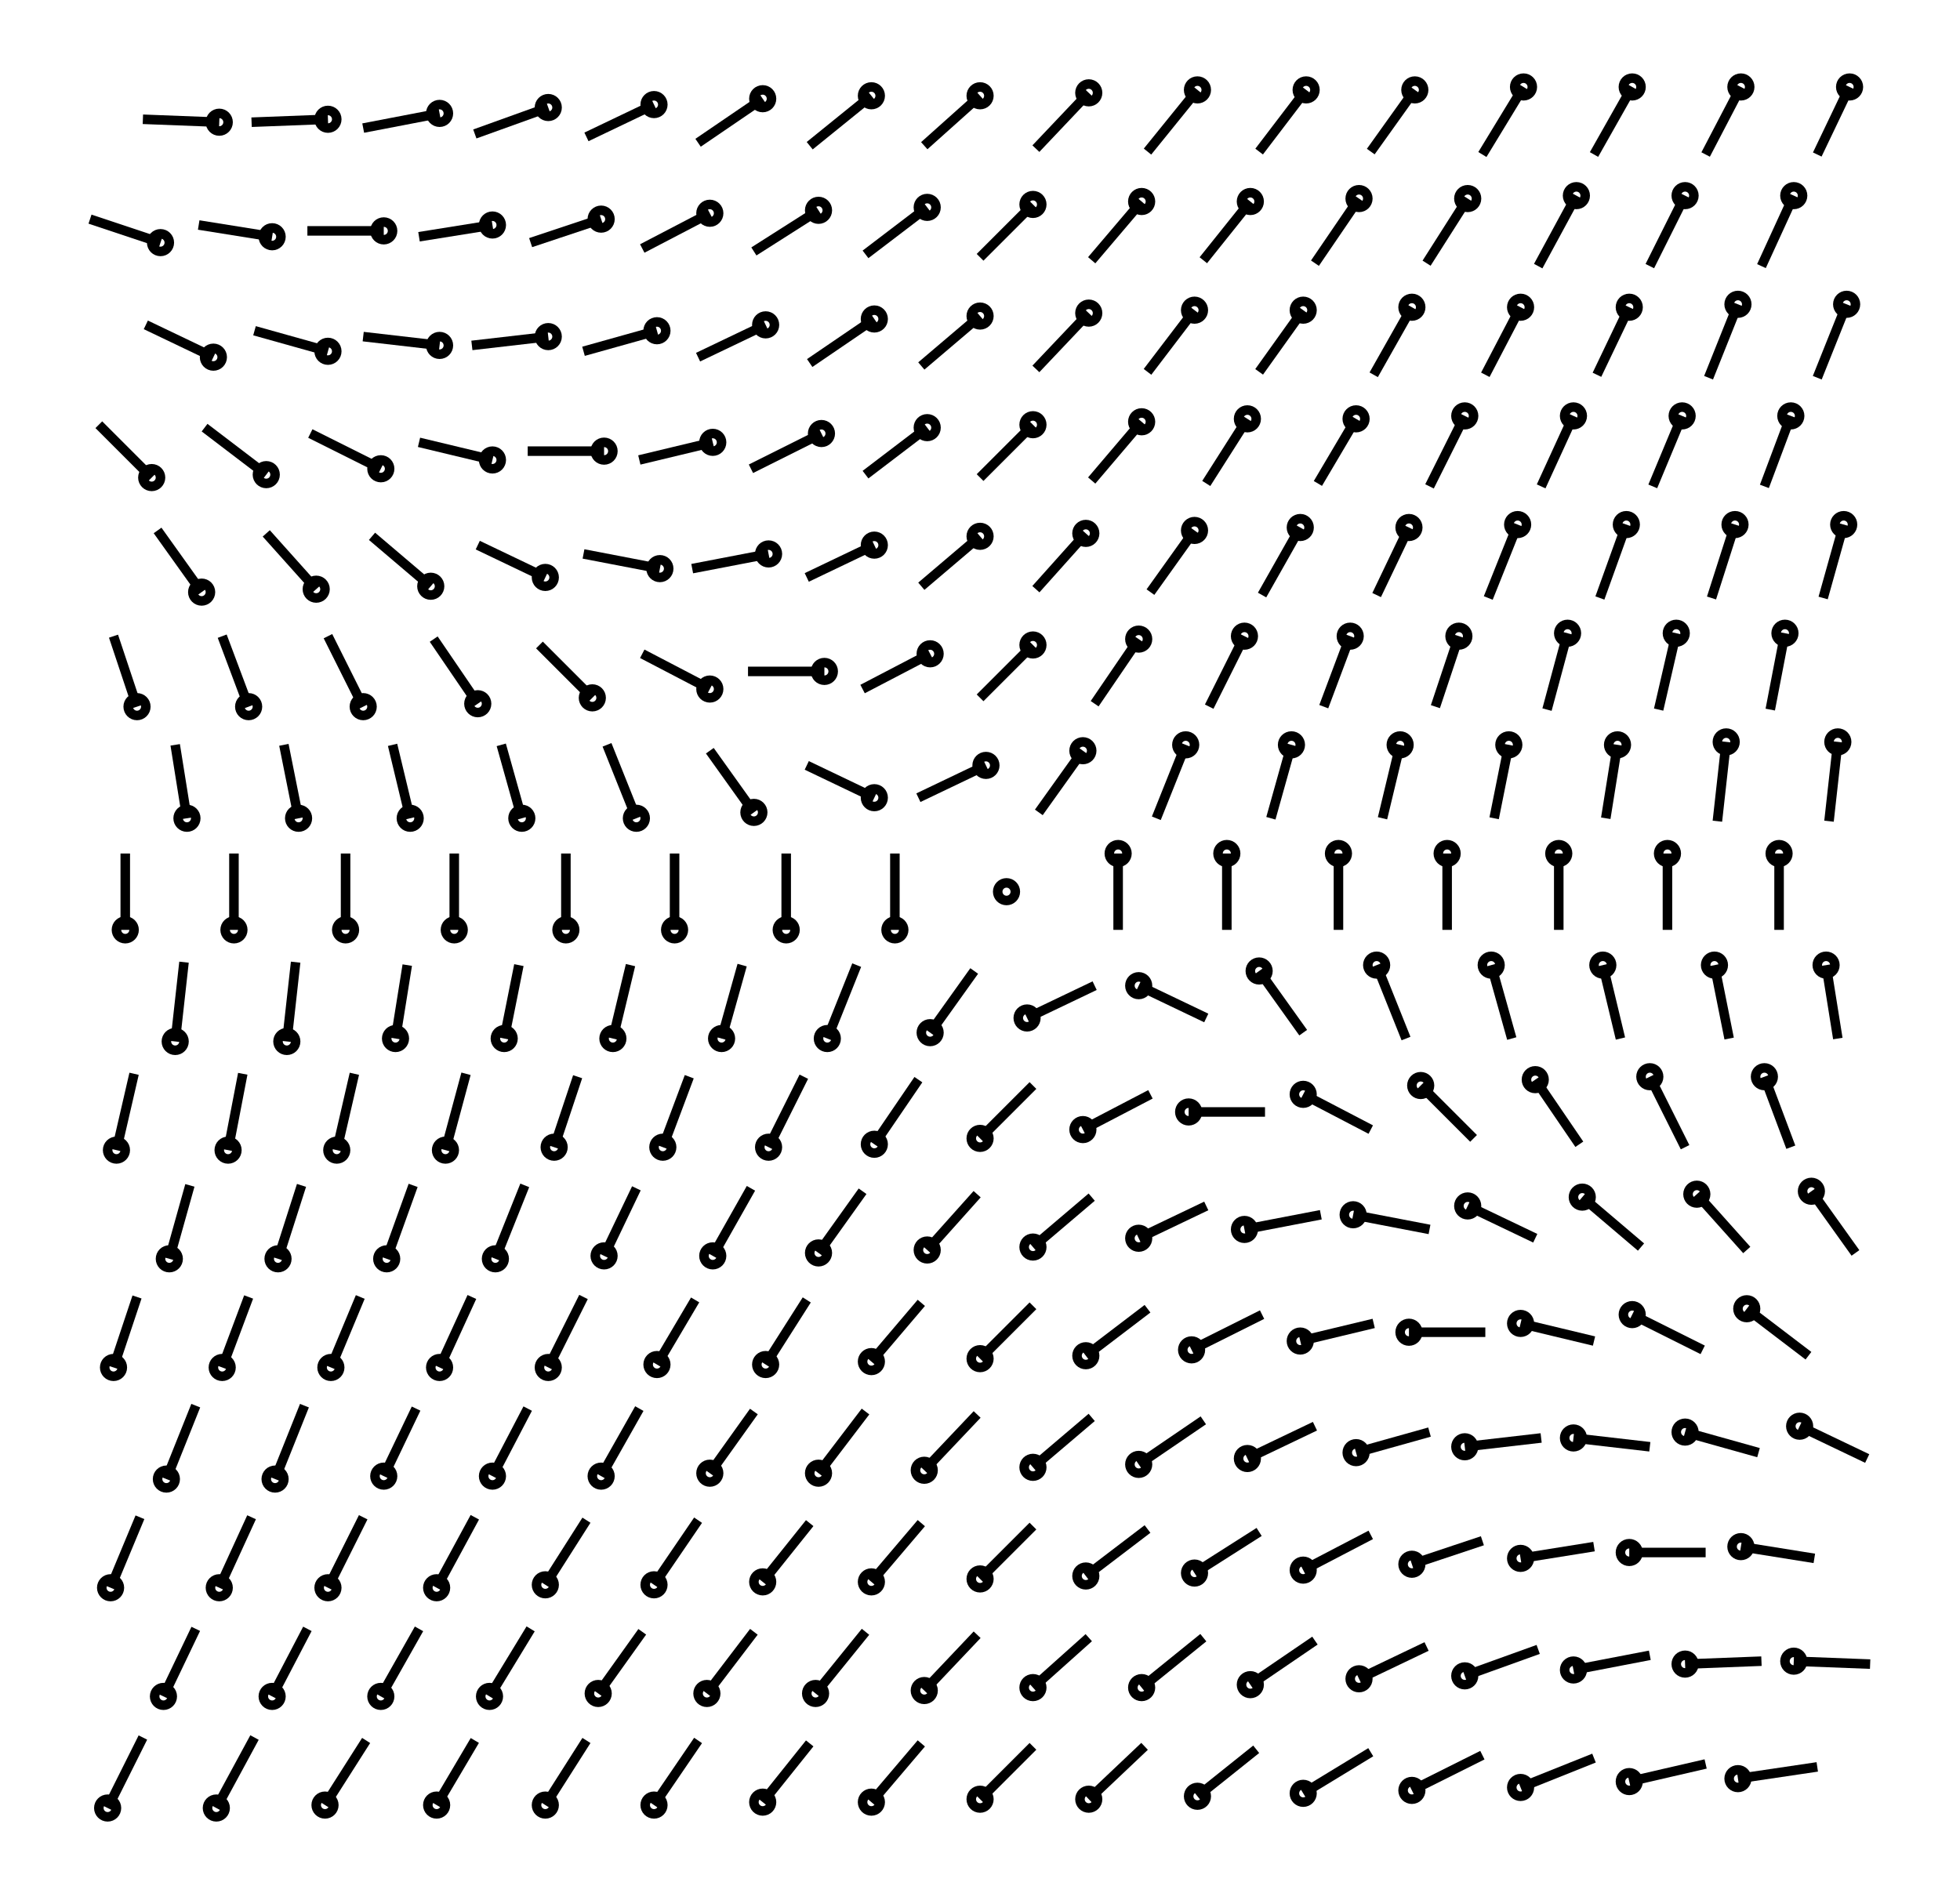 <svg xmlns="http://www.w3.org/2000/svg" width="103.5" height="100.0" viewBox="-58.31 -58.19 113.54 110.00">
<g fill="none" stroke="black" stroke-width="0.029%" transform="translate(0, -6.385) scale(17.063, -17.063)">
<circle cx="-3.06" cy="-3.12" r="0.03" />
<line x1="-2.94" y1="-2.88" x2="-3.06" y2="-3.12" />
<circle cx="-2.87" cy="-2.74" r="0.03" />
<line x1="-2.76" y1="-2.51" x2="-2.87" y2="-2.74" />
<circle cx="-3.05" cy="-2.37" r="0.03" />
<line x1="-2.95" y1="-2.13" x2="-3.05" y2="-2.37" />
<circle cx="-2.86" cy="-2.00" r="0.03" />
<line x1="-2.76" y1="-1.75" x2="-2.86" y2="-2.00" />
<circle cx="-3.04" cy="-1.62" r="0.03" />
<line x1="-2.96" y1="-1.38" x2="-3.04" y2="-1.62" />
<circle cx="-2.85" cy="-1.25" r="0.03" />
<line x1="-2.78" y1="-1.00" x2="-2.85" y2="-1.25" />
<circle cx="-3.03" cy="-0.88" r="0.03" />
<line x1="-2.97" y1="-0.62" x2="-3.03" y2="-0.88" />
<circle cx="-2.83" cy="-0.51" r="0.03" />
<line x1="-2.80" y1="-0.24" x2="-2.83" y2="-0.51" />
<circle cx="-3.00" cy="-0.13" r="0.03" />
<line x1="-3.00" y1="0.13" x2="-3.00" y2="-0.13" />
<circle cx="-2.79" cy="0.25" r="0.03" />
<line x1="-2.83" y1="0.50" x2="-2.79" y2="0.25" />
<circle cx="-2.96" cy="0.63" r="0.03" />
<line x1="-3.04" y1="0.87" x2="-2.96" y2="0.63" />
<circle cx="-2.74" cy="1.02" r="0.03" />
<line x1="-2.89" y1="1.23" x2="-2.74" y2="1.02" />
<circle cx="-2.91" cy="1.41" r="0.03" />
<line x1="-3.09" y1="1.59" x2="-2.91" y2="1.41" />
<circle cx="-2.70" cy="1.82" r="0.03" />
<line x1="-2.93" y1="1.93" x2="-2.70" y2="1.82" />
<circle cx="-2.88" cy="2.21" r="0.03" />
<line x1="-3.12" y1="2.29" x2="-2.88" y2="2.21" />
<circle cx="-2.68" cy="2.62" r="0.03" />
<line x1="-2.94" y1="2.63" x2="-2.68" y2="2.62" />
<circle cx="-2.69" cy="-3.12" r="0.03" />
<line x1="-2.56" y1="-2.88" x2="-2.69" y2="-3.12" />
<circle cx="-2.50" cy="-2.74" r="0.03" />
<line x1="-2.38" y1="-2.51" x2="-2.50" y2="-2.74" />
<circle cx="-2.68" cy="-2.37" r="0.03" />
<line x1="-2.57" y1="-2.13" x2="-2.68" y2="-2.37" />
<circle cx="-2.49" cy="-2.00" r="0.03" />
<line x1="-2.39" y1="-1.75" x2="-2.49" y2="-2.00" />
<circle cx="-2.67" cy="-1.62" r="0.03" />
<line x1="-2.58" y1="-1.38" x2="-2.67" y2="-1.62" />
<circle cx="-2.48" cy="-1.25" r="0.03" />
<line x1="-2.40" y1="-1.00" x2="-2.48" y2="-1.25" />
<circle cx="-2.65" cy="-0.88" r="0.03" />
<line x1="-2.60" y1="-0.62" x2="-2.65" y2="-0.88" />
<circle cx="-2.45" cy="-0.51" r="0.03" />
<line x1="-2.42" y1="-0.24" x2="-2.45" y2="-0.51" />
<circle cx="-2.63" cy="-0.13" r="0.03" />
<line x1="-2.63" y1="0.13" x2="-2.63" y2="-0.13" />
<circle cx="-2.41" cy="0.25" r="0.03" />
<line x1="-2.46" y1="0.50" x2="-2.41" y2="0.25" />
<circle cx="-2.58" cy="0.63" r="0.03" />
<line x1="-2.67" y1="0.87" x2="-2.58" y2="0.63" />
<circle cx="-2.35" cy="1.03" r="0.03" />
<line x1="-2.52" y1="1.22" x2="-2.35" y2="1.03" />
<circle cx="-2.52" cy="1.42" r="0.03" />
<line x1="-2.73" y1="1.58" x2="-2.52" y2="1.42" />
<circle cx="-2.31" cy="1.84" r="0.03" />
<line x1="-2.56" y1="1.91" x2="-2.31" y2="1.84" />
<circle cx="-2.50" cy="2.23" r="0.03" />
<line x1="-2.75" y1="2.27" x2="-2.50" y2="2.23" />
<circle cx="-2.31" cy="2.63" r="0.03" />
<line x1="-2.57" y1="2.62" x2="-2.31" y2="2.63" />
<circle cx="-2.32" cy="-3.11" r="0.03" />
<line x1="-2.18" y1="-2.89" x2="-2.32" y2="-3.11" />
<circle cx="-2.13" cy="-2.74" r="0.03" />
<line x1="-2.00" y1="-2.51" x2="-2.13" y2="-2.74" />
<circle cx="-2.31" cy="-2.37" r="0.03" />
<line x1="-2.19" y1="-2.13" x2="-2.31" y2="-2.37" />
<circle cx="-2.12" cy="-1.99" r="0.03" />
<line x1="-2.01" y1="-1.76" x2="-2.12" y2="-1.99" />
<circle cx="-2.30" cy="-1.62" r="0.03" />
<line x1="-2.20" y1="-1.38" x2="-2.30" y2="-1.62" />
<circle cx="-2.11" cy="-1.25" r="0.03" />
<line x1="-2.02" y1="-1.00" x2="-2.11" y2="-1.25" />
<circle cx="-2.28" cy="-0.88" r="0.03" />
<line x1="-2.22" y1="-0.62" x2="-2.28" y2="-0.88" />
<circle cx="-2.08" cy="-0.50" r="0.03" />
<line x1="-2.04" y1="-0.25" x2="-2.08" y2="-0.50" />
<circle cx="-2.25" cy="-0.13" r="0.03" />
<line x1="-2.25" y1="0.13" x2="-2.25" y2="-0.13" />
<circle cx="-2.03" cy="0.25" r="0.03" />
<line x1="-2.09" y1="0.50" x2="-2.03" y2="0.25" />
<circle cx="-2.19" cy="0.63" r="0.03" />
<line x1="-2.31" y1="0.87" x2="-2.19" y2="0.63" />
<circle cx="-1.96" cy="1.04" r="0.03" />
<line x1="-2.16" y1="1.21" x2="-1.96" y2="1.04" />
<circle cx="-2.13" cy="1.44" r="0.03" />
<line x1="-2.37" y1="1.56" x2="-2.13" y2="1.44" />
<circle cx="-1.93" cy="1.86" r="0.03" />
<line x1="-2.19" y1="1.89" x2="-1.93" y2="1.86" />
<circle cx="-2.12" cy="2.25" r="0.03" />
<line x1="-2.38" y1="2.25" x2="-2.12" y2="2.25" />
<circle cx="-1.93" cy="2.65" r="0.03" />
<line x1="-2.19" y1="2.60" x2="-1.93" y2="2.65" />
<circle cx="-1.94" cy="-3.11" r="0.03" />
<line x1="-1.81" y1="-2.89" x2="-1.94" y2="-3.11" />
<circle cx="-1.76" cy="-2.74" r="0.03" />
<line x1="-1.62" y1="-2.51" x2="-1.76" y2="-2.74" />
<circle cx="-1.94" cy="-2.37" r="0.03" />
<line x1="-1.81" y1="-2.13" x2="-1.94" y2="-2.37" />
<circle cx="-1.75" cy="-1.99" r="0.03" />
<line x1="-1.63" y1="-1.76" x2="-1.75" y2="-1.99" />
<circle cx="-1.93" cy="-1.62" r="0.03" />
<line x1="-1.82" y1="-1.38" x2="-1.93" y2="-1.62" />
<circle cx="-1.74" cy="-1.25" r="0.03" />
<line x1="-1.64" y1="-1.00" x2="-1.74" y2="-1.25" />
<circle cx="-1.91" cy="-0.88" r="0.03" />
<line x1="-1.84" y1="-0.62" x2="-1.91" y2="-0.88" />
<circle cx="-1.71" cy="-0.50" r="0.03" />
<line x1="-1.66" y1="-0.25" x2="-1.71" y2="-0.50" />
<circle cx="-1.88" cy="-0.13" r="0.03" />
<line x1="-1.88" y1="0.13" x2="-1.88" y2="-0.13" />
<circle cx="-1.65" cy="0.25" r="0.03" />
<line x1="-1.72" y1="0.50" x2="-1.65" y2="0.25" />
<circle cx="-1.80" cy="0.64" r="0.03" />
<line x1="-1.95" y1="0.86" x2="-1.80" y2="0.64" />
<circle cx="-1.57" cy="1.07" r="0.03" />
<line x1="-1.80" y1="1.18" x2="-1.57" y2="1.07" />
<circle cx="-1.75" cy="1.47" r="0.03" />
<line x1="-2.00" y1="1.53" x2="-1.75" y2="1.47" />
<circle cx="-1.56" cy="1.89" r="0.03" />
<line x1="-1.82" y1="1.86" x2="-1.56" y2="1.89" />
<circle cx="-1.75" cy="2.27" r="0.03" />
<line x1="-2.00" y1="2.23" x2="-1.75" y2="2.27" />
<circle cx="-1.56" cy="2.67" r="0.03" />
<line x1="-1.81" y1="2.58" x2="-1.56" y2="2.67" />
<circle cx="-1.57" cy="-3.11" r="0.03" />
<line x1="-1.43" y1="-2.89" x2="-1.57" y2="-3.11" />
<circle cx="-1.39" cy="-2.73" r="0.03" />
<line x1="-1.24" y1="-2.52" x2="-1.39" y2="-2.73" />
<circle cx="-1.57" cy="-2.36" r="0.03" />
<line x1="-1.43" y1="-2.14" x2="-1.57" y2="-2.36" />
<circle cx="-1.38" cy="-1.99" r="0.03" />
<line x1="-1.25" y1="-1.76" x2="-1.38" y2="-1.99" />
<circle cx="-1.56" cy="-1.62" r="0.03" />
<line x1="-1.44" y1="-1.38" x2="-1.56" y2="-1.62" />
<circle cx="-1.37" cy="-1.24" r="0.03" />
<line x1="-1.26" y1="-1.01" x2="-1.37" y2="-1.24" />
<circle cx="-1.54" cy="-0.87" r="0.03" />
<line x1="-1.46" y1="-0.63" x2="-1.54" y2="-0.87" />
<circle cx="-1.34" cy="-0.50" r="0.03" />
<line x1="-1.28" y1="-0.25" x2="-1.34" y2="-0.50" />
<circle cx="-1.50" cy="-0.13" r="0.03" />
<line x1="-1.50" y1="0.13" x2="-1.50" y2="-0.13" />
<circle cx="-1.26" cy="0.25" r="0.03" />
<line x1="-1.36" y1="0.50" x2="-1.26" y2="0.25" />
<circle cx="-1.41" cy="0.66" r="0.03" />
<line x1="-1.59" y1="0.84" x2="-1.41" y2="0.66" />
<circle cx="-1.18" cy="1.10" r="0.03" />
<line x1="-1.44" y1="1.15" x2="-1.18" y2="1.10" />
<circle cx="-1.37" cy="1.50" r="0.03" />
<line x1="-1.63" y1="1.50" x2="-1.37" y2="1.50" />
<circle cx="-1.19" cy="1.91" r="0.03" />
<line x1="-1.44" y1="1.84" x2="-1.19" y2="1.91" />
<circle cx="-1.38" cy="2.29" r="0.03" />
<line x1="-1.62" y1="2.21" x2="-1.38" y2="2.29" />
<circle cx="-1.20" cy="2.68" r="0.03" />
<line x1="-1.43" y1="2.57" x2="-1.20" y2="2.68" />
<circle cx="-1.20" cy="-3.11" r="0.03" />
<line x1="-1.05" y1="-2.89" x2="-1.20" y2="-3.11" />
<circle cx="-1.02" cy="-2.73" r="0.03" />
<line x1="-0.86" y1="-2.52" x2="-1.02" y2="-2.73" />
<circle cx="-1.20" cy="-2.36" r="0.03" />
<line x1="-1.05" y1="-2.14" x2="-1.20" y2="-2.36" />
<circle cx="-1.01" cy="-1.98" r="0.03" />
<line x1="-0.86" y1="-1.77" x2="-1.01" y2="-1.98" />
<circle cx="-1.19" cy="-1.61" r="0.03" />
<line x1="-1.06" y1="-1.39" x2="-1.19" y2="-1.61" />
<circle cx="-1.00" cy="-1.24" r="0.03" />
<line x1="-0.87" y1="-1.01" x2="-1.00" y2="-1.24" />
<circle cx="-1.17" cy="-0.87" r="0.03" />
<line x1="-1.08" y1="-0.63" x2="-1.17" y2="-0.87" />
<circle cx="-0.97" cy="-0.50" r="0.03" />
<line x1="-0.90" y1="-0.25" x2="-0.97" y2="-0.50" />
<circle cx="-1.13" cy="-0.13" r="0.03" />
<line x1="-1.13" y1="0.13" x2="-1.13" y2="-0.13" />
<circle cx="-0.86" cy="0.27" r="0.03" />
<line x1="-1.01" y1="0.48" x2="-0.86" y2="0.27" />
<circle cx="-1.01" cy="0.69" r="0.03" />
<line x1="-1.24" y1="0.81" x2="-1.01" y2="0.69" />
<circle cx="-0.81" cy="1.15" r="0.03" />
<line x1="-1.07" y1="1.10" x2="-0.81" y2="1.15" />
<circle cx="-1.00" cy="1.53" r="0.03" />
<line x1="-1.25" y1="1.47" x2="-1.00" y2="1.53" />
<circle cx="-0.82" cy="1.93" r="0.03" />
<line x1="-1.05" y1="1.82" x2="-0.82" y2="1.93" />
<circle cx="-1.01" cy="2.31" r="0.03" />
<line x1="-1.24" y1="2.19" x2="-1.01" y2="2.31" />
<circle cx="-0.83" cy="2.70" r="0.03" />
<line x1="-1.05" y1="2.55" x2="-0.83" y2="2.70" />
<circle cx="-0.83" cy="-3.10" r="0.03" />
<line x1="-0.67" y1="-2.90" x2="-0.83" y2="-3.10" />
<circle cx="-0.65" cy="-2.73" r="0.03" />
<line x1="-0.48" y1="-2.52" x2="-0.65" y2="-2.73" />
<circle cx="-0.83" cy="-2.35" r="0.03" />
<line x1="-0.67" y1="-2.15" x2="-0.83" y2="-2.35" />
<circle cx="-0.64" cy="-1.98" r="0.03" />
<line x1="-0.48" y1="-1.77" x2="-0.64" y2="-1.98" />
<circle cx="-0.82" cy="-1.61" r="0.03" />
<line x1="-0.68" y1="-1.39" x2="-0.82" y2="-1.61" />
<circle cx="-0.64" cy="-1.23" r="0.03" />
<line x1="-0.49" y1="-1.02" x2="-0.64" y2="-1.23" />
<circle cx="-0.81" cy="-0.87" r="0.03" />
<line x1="-0.69" y1="-0.63" x2="-0.81" y2="-0.87" />
<circle cx="-0.61" cy="-0.50" r="0.03" />
<line x1="-0.51" y1="-0.25" x2="-0.61" y2="-0.50" />
<circle cx="-0.75" cy="-0.13" r="0.03" />
<line x1="-0.75" y1="0.13" x2="-0.75" y2="-0.13" />
<circle cx="-0.45" cy="0.32" r="0.03" />
<line x1="-0.68" y1="0.43" x2="-0.45" y2="0.32" />
<circle cx="-0.62" cy="0.75" r="0.03" />
<line x1="-0.88" y1="0.75" x2="-0.62" y2="0.75" />
<circle cx="-0.45" cy="1.18" r="0.03" />
<line x1="-0.68" y1="1.07" x2="-0.45" y2="1.18" />
<circle cx="-0.63" cy="1.56" r="0.03" />
<line x1="-0.87" y1="1.44" x2="-0.63" y2="1.56" />
<circle cx="-0.45" cy="1.95" r="0.03" />
<line x1="-0.67" y1="1.80" x2="-0.45" y2="1.95" />
<circle cx="-0.64" cy="2.32" r="0.03" />
<line x1="-0.86" y1="2.18" x2="-0.64" y2="2.32" />
<circle cx="-0.46" cy="2.71" r="0.03" />
<line x1="-0.67" y1="2.54" x2="-0.46" y2="2.71" />
<circle cx="-0.46" cy="-3.10" r="0.03" />
<line x1="-0.29" y1="-2.90" x2="-0.46" y2="-3.10" />
<circle cx="-0.28" cy="-2.72" r="0.03" />
<line x1="-0.10" y1="-2.53" x2="-0.28" y2="-2.72" />
<circle cx="-0.46" cy="-2.35" r="0.03" />
<line x1="-0.29" y1="-2.15" x2="-0.46" y2="-2.35" />
<circle cx="-0.28" cy="-1.97" r="0.03" />
<line x1="-0.10" y1="-1.78" x2="-0.28" y2="-1.97" />
<circle cx="-0.46" cy="-1.60" r="0.03" />
<line x1="-0.29" y1="-1.40" x2="-0.46" y2="-1.60" />
<circle cx="-0.27" cy="-1.22" r="0.03" />
<line x1="-0.10" y1="-1.03" x2="-0.27" y2="-1.22" />
<circle cx="-0.45" cy="-0.86" r="0.03" />
<line x1="-0.30" y1="-0.64" x2="-0.45" y2="-0.86" />
<circle cx="-0.26" cy="-0.48" r="0.03" />
<line x1="-0.11" y1="-0.27" x2="-0.26" y2="-0.48" />
<circle cx="-0.38" cy="-0.13" r="0.03" />
<line x1="-0.38" y1="0.13" x2="-0.38" y2="-0.13" />
<circle cx="-0.07" cy="0.43" r="0.03" />
<line x1="-0.30" y1="0.32" x2="-0.07" y2="0.43" />
<circle cx="-0.26" cy="0.81" r="0.03" />
<line x1="-0.49" y1="0.69" x2="-0.26" y2="0.81" />
<circle cx="-0.09" cy="1.21" r="0.03" />
<line x1="-0.29" y1="1.04" x2="-0.09" y2="1.21" />
<circle cx="-0.27" cy="1.58" r="0.03" />
<line x1="-0.48" y1="1.42" x2="-0.27" y2="1.58" />
<circle cx="-0.09" cy="1.96" r="0.03" />
<line x1="-0.29" y1="1.79" x2="-0.09" y2="1.96" />
<circle cx="-0.27" cy="2.33" r="0.03" />
<line x1="-0.48" y1="2.17" x2="-0.27" y2="2.33" />
<circle cx="-0.09" cy="2.71" r="0.03" />
<line x1="-0.28" y1="2.54" x2="-0.09" y2="2.71" />
<circle cx="-0.09" cy="-3.09" r="0.03" />
<line x1="0.09" y1="-2.91" x2="-0.09" y2="-3.09" />
<circle cx="0.09" cy="-2.71" r="0.03" />
<line x1="0.28" y1="-2.54" x2="0.09" y2="-2.71" />
<circle cx="-0.09" cy="-2.34" r="0.03" />
<line x1="0.09" y1="-2.16" x2="-0.09" y2="-2.34" />
<circle cx="0.09" cy="-1.96" r="0.03" />
<line x1="0.29" y1="-1.79" x2="0.09" y2="-1.96" />
<circle cx="-0.09" cy="-1.59" r="0.03" />
<line x1="0.09" y1="-1.41" x2="-0.09" y2="-1.59" />
<circle cx="0.09" cy="-1.21" r="0.03" />
<line x1="0.29" y1="-1.04" x2="0.09" y2="-1.21" />
<circle cx="-0.09" cy="-0.84" r="0.03" />
<line x1="0.09" y1="-0.66" x2="-0.09" y2="-0.84" />
<circle cx="0.07" cy="-0.43" r="0.03" />
<line x1="0.30" y1="-0.32" x2="0.07" y2="-0.43" />
<circle cx="0.00" cy="0.00" r="0.03" />
<line x1="0.00" y1="0.00" x2="0.00" y2="0.00" />
<circle cx="0.26" cy="0.48" r="0.03" />
<line x1="0.11" y1="0.27" x2="0.26" y2="0.48" />
<circle cx="0.09" cy="0.84" r="0.03" />
<line x1="-0.09" y1="0.66" x2="0.09" y2="0.84" />
<circle cx="0.27" cy="1.22" r="0.03" />
<line x1="0.10" y1="1.03" x2="0.27" y2="1.22" />
<circle cx="0.09" cy="1.59" r="0.03" />
<line x1="-0.09" y1="1.41" x2="0.09" y2="1.59" />
<circle cx="0.28" cy="1.97" r="0.03" />
<line x1="0.10" y1="1.78" x2="0.28" y2="1.97" />
<circle cx="0.09" cy="2.34" r="0.03" />
<line x1="-0.09" y1="2.16" x2="0.09" y2="2.34" />
<circle cx="0.28" cy="2.72" r="0.03" />
<line x1="0.10" y1="2.53" x2="0.28" y2="2.72" />
<circle cx="0.28" cy="-3.09" r="0.03" />
<line x1="0.47" y1="-2.91" x2="0.28" y2="-3.09" />
<circle cx="0.46" cy="-2.71" r="0.03" />
<line x1="0.67" y1="-2.54" x2="0.46" y2="-2.71" />
<circle cx="0.27" cy="-2.33" r="0.03" />
<line x1="0.48" y1="-2.17" x2="0.27" y2="-2.33" />
<circle cx="0.45" cy="-1.95" r="0.03" />
<line x1="0.67" y1="-1.80" x2="0.45" y2="-1.95" />
<circle cx="0.27" cy="-1.58" r="0.03" />
<line x1="0.48" y1="-1.42" x2="0.27" y2="-1.58" />
<circle cx="0.45" cy="-1.18" r="0.03" />
<line x1="0.68" y1="-1.07" x2="0.45" y2="-1.18" />
<circle cx="0.26" cy="-0.81" r="0.03" />
<line x1="0.49" y1="-0.69" x2="0.26" y2="-0.81" />
<circle cx="0.45" cy="-0.32" r="0.03" />
<line x1="0.68" y1="-0.43" x2="0.45" y2="-0.32" />
<circle cx="0.38" cy="0.13" r="0.03" />
<line x1="0.38" y1="-0.13" x2="0.38" y2="0.13" />
<circle cx="0.61" cy="0.50" r="0.03" />
<line x1="0.51" y1="0.25" x2="0.61" y2="0.50" />
<circle cx="0.45" cy="0.86" r="0.03" />
<line x1="0.30" y1="0.64" x2="0.45" y2="0.86" />
<circle cx="0.64" cy="1.23" r="0.03" />
<line x1="0.49" y1="1.02" x2="0.64" y2="1.23" />
<circle cx="0.46" cy="1.60" r="0.03" />
<line x1="0.29" y1="1.40" x2="0.46" y2="1.60" />
<circle cx="0.64" cy="1.98" r="0.03" />
<line x1="0.48" y1="1.77" x2="0.64" y2="1.98" />
<circle cx="0.46" cy="2.35" r="0.03" />
<line x1="0.29" y1="2.15" x2="0.46" y2="2.35" />
<circle cx="0.65" cy="2.73" r="0.03" />
<line x1="0.48" y1="2.52" x2="0.65" y2="2.73" />
<circle cx="0.65" cy="-3.08" r="0.03" />
<line x1="0.85" y1="-2.92" x2="0.65" y2="-3.08" />
<circle cx="0.83" cy="-2.70" r="0.03" />
<line x1="1.05" y1="-2.55" x2="0.83" y2="-2.70" />
<circle cx="0.64" cy="-2.32" r="0.03" />
<line x1="0.86" y1="-2.18" x2="0.64" y2="-2.32" />
<circle cx="0.82" cy="-1.93" r="0.03" />
<line x1="1.05" y1="-1.82" x2="0.82" y2="-1.93" />
<circle cx="0.63" cy="-1.56" r="0.03" />
<line x1="0.87" y1="-1.44" x2="0.63" y2="-1.56" />
<circle cx="0.81" cy="-1.15" r="0.03" />
<line x1="1.07" y1="-1.10" x2="0.81" y2="-1.15" />
<circle cx="0.62" cy="-0.75" r="0.03" />
<line x1="0.88" y1="-0.75" x2="0.62" y2="-0.75" />
<circle cx="0.86" cy="-0.27" r="0.03" />
<line x1="1.01" y1="-0.48" x2="0.86" y2="-0.27" />
<circle cx="0.75" cy="0.13" r="0.03" />
<line x1="0.75" y1="-0.13" x2="0.75" y2="0.13" />
<circle cx="0.97" cy="0.50" r="0.03" />
<line x1="0.90" y1="0.25" x2="0.97" y2="0.50" />
<circle cx="0.81" cy="0.87" r="0.03" />
<line x1="0.69" y1="0.63" x2="0.81" y2="0.87" />
<circle cx="1.00" cy="1.24" r="0.03" />
<line x1="0.87" y1="1.01" x2="1.00" y2="1.24" />
<circle cx="0.82" cy="1.61" r="0.03" />
<line x1="0.68" y1="1.39" x2="0.82" y2="1.61" />
<circle cx="1.01" cy="1.98" r="0.03" />
<line x1="0.86" y1="1.77" x2="1.01" y2="1.98" />
<circle cx="0.83" cy="2.35" r="0.03" />
<line x1="0.67" y1="2.15" x2="0.83" y2="2.35" />
<circle cx="1.02" cy="2.73" r="0.03" />
<line x1="0.86" y1="2.52" x2="1.02" y2="2.73" />
<circle cx="1.01" cy="-3.07" r="0.03" />
<line x1="1.24" y1="-2.93" x2="1.01" y2="-3.07" />
<circle cx="1.20" cy="-2.68" r="0.03" />
<line x1="1.43" y1="-2.57" x2="1.20" y2="-2.68" />
<circle cx="1.01" cy="-2.31" r="0.03" />
<line x1="1.24" y1="-2.19" x2="1.01" y2="-2.31" />
<circle cx="1.19" cy="-1.91" r="0.03" />
<line x1="1.44" y1="-1.84" x2="1.19" y2="-1.91" />
<circle cx="1.00" cy="-1.53" r="0.03" />
<line x1="1.25" y1="-1.47" x2="1.00" y2="-1.53" />
<circle cx="1.18" cy="-1.10" r="0.03" />
<line x1="1.44" y1="-1.15" x2="1.18" y2="-1.10" />
<circle cx="1.01" cy="-0.69" r="0.03" />
<line x1="1.24" y1="-0.81" x2="1.01" y2="-0.69" />
<circle cx="1.26" cy="-0.25" r="0.03" />
<line x1="1.36" y1="-0.50" x2="1.26" y2="-0.25" />
<circle cx="1.13" cy="0.13" r="0.03" />
<line x1="1.13" y1="-0.13" x2="1.13" y2="0.13" />
<circle cx="1.34" cy="0.50" r="0.03" />
<line x1="1.28" y1="0.25" x2="1.34" y2="0.50" />
<circle cx="1.17" cy="0.87" r="0.03" />
<line x1="1.08" y1="0.63" x2="1.17" y2="0.87" />
<circle cx="1.37" cy="1.24" r="0.03" />
<line x1="1.26" y1="1.01" x2="1.37" y2="1.24" />
<circle cx="1.19" cy="1.61" r="0.03" />
<line x1="1.06" y1="1.39" x2="1.19" y2="1.61" />
<circle cx="1.38" cy="1.99" r="0.03" />
<line x1="1.25" y1="1.76" x2="1.38" y2="1.99" />
<circle cx="1.20" cy="2.36" r="0.03" />
<line x1="1.05" y1="2.14" x2="1.20" y2="2.36" />
<circle cx="1.39" cy="2.73" r="0.03" />
<line x1="1.24" y1="2.52" x2="1.39" y2="2.73" />
<circle cx="1.38" cy="-3.06" r="0.03" />
<line x1="1.62" y1="-2.94" x2="1.38" y2="-3.06" />
<circle cx="1.56" cy="-2.67" r="0.03" />
<line x1="1.81" y1="-2.58" x2="1.56" y2="-2.67" />
<circle cx="1.38" cy="-2.29" r="0.03" />
<line x1="1.62" y1="-2.21" x2="1.38" y2="-2.29" />
<circle cx="1.56" cy="-1.89" r="0.03" />
<line x1="1.82" y1="-1.86" x2="1.56" y2="-1.89" />
<circle cx="1.37" cy="-1.50" r="0.03" />
<line x1="1.63" y1="-1.50" x2="1.37" y2="-1.50" />
<circle cx="1.57" cy="-1.07" r="0.03" />
<line x1="1.80" y1="-1.18" x2="1.57" y2="-1.07" />
<circle cx="1.41" cy="-0.66" r="0.03" />
<line x1="1.59" y1="-0.84" x2="1.41" y2="-0.66" />
<circle cx="1.65" cy="-0.25" r="0.03" />
<line x1="1.72" y1="-0.50" x2="1.65" y2="-0.25" />
<circle cx="1.50" cy="0.13" r="0.03" />
<line x1="1.50" y1="-0.13" x2="1.50" y2="0.13" />
<circle cx="1.71" cy="0.50" r="0.03" />
<line x1="1.66" y1="0.25" x2="1.71" y2="0.50" />
<circle cx="1.54" cy="0.87" r="0.03" />
<line x1="1.46" y1="0.63" x2="1.54" y2="0.87" />
<circle cx="1.74" cy="1.25" r="0.03" />
<line x1="1.64" y1="1.00" x2="1.74" y2="1.25" />
<circle cx="1.56" cy="1.62" r="0.03" />
<line x1="1.44" y1="1.38" x2="1.56" y2="1.62" />
<circle cx="1.75" cy="1.99" r="0.03" />
<line x1="1.63" y1="1.76" x2="1.75" y2="1.99" />
<circle cx="1.57" cy="2.36" r="0.03" />
<line x1="1.43" y1="2.14" x2="1.57" y2="2.36" />
<circle cx="1.76" cy="2.74" r="0.03" />
<line x1="1.62" y1="2.51" x2="1.76" y2="2.74" />
<circle cx="1.75" cy="-3.05" r="0.03" />
<line x1="2.00" y1="-2.95" x2="1.75" y2="-3.05" />
<circle cx="1.93" cy="-2.65" r="0.03" />
<line x1="2.19" y1="-2.60" x2="1.93" y2="-2.65" />
<circle cx="1.75" cy="-2.27" r="0.03" />
<line x1="2.00" y1="-2.23" x2="1.75" y2="-2.27" />
<circle cx="1.93" cy="-1.86" r="0.03" />
<line x1="2.19" y1="-1.89" x2="1.93" y2="-1.86" />
<circle cx="1.75" cy="-1.47" r="0.03" />
<line x1="2.00" y1="-1.53" x2="1.75" y2="-1.47" />
<circle cx="1.96" cy="-1.04" r="0.03" />
<line x1="2.16" y1="-1.21" x2="1.96" y2="-1.04" />
<circle cx="1.80" cy="-0.64" r="0.03" />
<line x1="1.95" y1="-0.86" x2="1.80" y2="-0.64" />
<circle cx="2.03" cy="-0.25" r="0.03" />
<line x1="2.09" y1="-0.50" x2="2.03" y2="-0.25" />
<circle cx="1.88" cy="0.13" r="0.03" />
<line x1="1.88" y1="-0.13" x2="1.88" y2="0.13" />
<circle cx="2.08" cy="0.50" r="0.03" />
<line x1="2.04" y1="0.25" x2="2.08" y2="0.50" />
<circle cx="1.91" cy="0.88" r="0.03" />
<line x1="1.84" y1="0.62" x2="1.91" y2="0.88" />
<circle cx="2.11" cy="1.25" r="0.03" />
<line x1="2.02" y1="1.00" x2="2.11" y2="1.25" />
<circle cx="1.93" cy="1.62" r="0.03" />
<line x1="1.82" y1="1.38" x2="1.93" y2="1.62" />
<circle cx="2.12" cy="1.99" r="0.03" />
<line x1="2.01" y1="1.76" x2="2.12" y2="1.99" />
<circle cx="1.94" cy="2.37" r="0.03" />
<line x1="1.81" y1="2.13" x2="1.94" y2="2.37" />
<circle cx="2.13" cy="2.74" r="0.03" />
<line x1="2.00" y1="2.51" x2="2.13" y2="2.74" />
<circle cx="2.12" cy="-3.03" r="0.03" />
<line x1="2.38" y1="-2.97" x2="2.12" y2="-3.03" />
<circle cx="2.31" cy="-2.63" r="0.03" />
<line x1="2.57" y1="-2.62" x2="2.31" y2="-2.63" />
<circle cx="2.12" cy="-2.25" r="0.03" />
<line x1="2.38" y1="-2.25" x2="2.12" y2="-2.25" />
<circle cx="2.31" cy="-1.84" r="0.03" />
<line x1="2.56" y1="-1.91" x2="2.31" y2="-1.84" />
<circle cx="2.13" cy="-1.44" r="0.03" />
<line x1="2.37" y1="-1.56" x2="2.13" y2="-1.44" />
<circle cx="2.35" cy="-1.03" r="0.03" />
<line x1="2.52" y1="-1.22" x2="2.35" y2="-1.03" />
<circle cx="2.19" cy="-0.63" r="0.03" />
<line x1="2.31" y1="-0.87" x2="2.19" y2="-0.63" />
<circle cx="2.41" cy="-0.25" r="0.03" />
<line x1="2.46" y1="-0.50" x2="2.41" y2="-0.25" />
<circle cx="2.25" cy="0.13" r="0.03" />
<line x1="2.25" y1="-0.13" x2="2.25" y2="0.13" />
<circle cx="2.45" cy="0.51" r="0.03" />
<line x1="2.42" y1="0.24" x2="2.45" y2="0.51" />
<circle cx="2.28" cy="0.88" r="0.03" />
<line x1="2.22" y1="0.62" x2="2.28" y2="0.88" />
<circle cx="2.48" cy="1.25" r="0.03" />
<line x1="2.40" y1="1.00" x2="2.48" y2="1.25" />
<circle cx="2.30" cy="1.62" r="0.03" />
<line x1="2.20" y1="1.38" x2="2.30" y2="1.62" />
<circle cx="2.49" cy="2.00" r="0.03" />
<line x1="2.39" y1="1.75" x2="2.49" y2="2.00" />
<circle cx="2.31" cy="2.37" r="0.03" />
<line x1="2.19" y1="2.13" x2="2.31" y2="2.37" />
<circle cx="2.50" cy="2.74" r="0.03" />
<line x1="2.38" y1="2.51" x2="2.50" y2="2.74" />
<circle cx="2.49" cy="-3.02" r="0.03" />
<line x1="2.76" y1="-2.98" x2="2.49" y2="-3.02" />
<circle cx="2.68" cy="-2.62" r="0.03" />
<line x1="2.94" y1="-2.63" x2="2.68" y2="-2.62" />
<circle cx="2.50" cy="-2.23" r="0.03" />
<line x1="2.75" y1="-2.27" x2="2.50" y2="-2.23" />
<circle cx="2.70" cy="-1.82" r="0.03" />
<line x1="2.93" y1="-1.93" x2="2.70" y2="-1.82" />
<circle cx="2.52" cy="-1.42" r="0.03" />
<line x1="2.73" y1="-1.58" x2="2.52" y2="-1.42" />
<circle cx="2.74" cy="-1.02" r="0.03" />
<line x1="2.89" y1="-1.23" x2="2.74" y2="-1.02" />
<circle cx="2.58" cy="-0.63" r="0.03" />
<line x1="2.67" y1="-0.87" x2="2.58" y2="-0.63" />
<circle cx="2.79" cy="-0.25" r="0.03" />
<line x1="2.83" y1="-0.50" x2="2.79" y2="-0.25" />
<circle cx="2.63" cy="0.13" r="0.03" />
<line x1="2.63" y1="-0.13" x2="2.63" y2="0.13" />
<circle cx="2.83" cy="0.51" r="0.03" />
<line x1="2.80" y1="0.24" x2="2.83" y2="0.51" />
<circle cx="2.65" cy="0.88" r="0.03" />
<line x1="2.60" y1="0.62" x2="2.65" y2="0.88" />
<circle cx="2.85" cy="1.25" r="0.03" />
<line x1="2.78" y1="1.00" x2="2.85" y2="1.25" />
<circle cx="2.67" cy="1.62" r="0.03" />
<line x1="2.58" y1="1.38" x2="2.67" y2="1.62" />
<circle cx="2.86" cy="2.00" r="0.03" />
<line x1="2.76" y1="1.75" x2="2.86" y2="2.00" />
<circle cx="2.68" cy="2.37" r="0.03" />
<line x1="2.57" y1="2.13" x2="2.68" y2="2.37" />
<circle cx="2.87" cy="2.74" r="0.03" />
<line x1="2.76" y1="2.51" x2="2.87" y2="2.74" />
</g>
</svg>